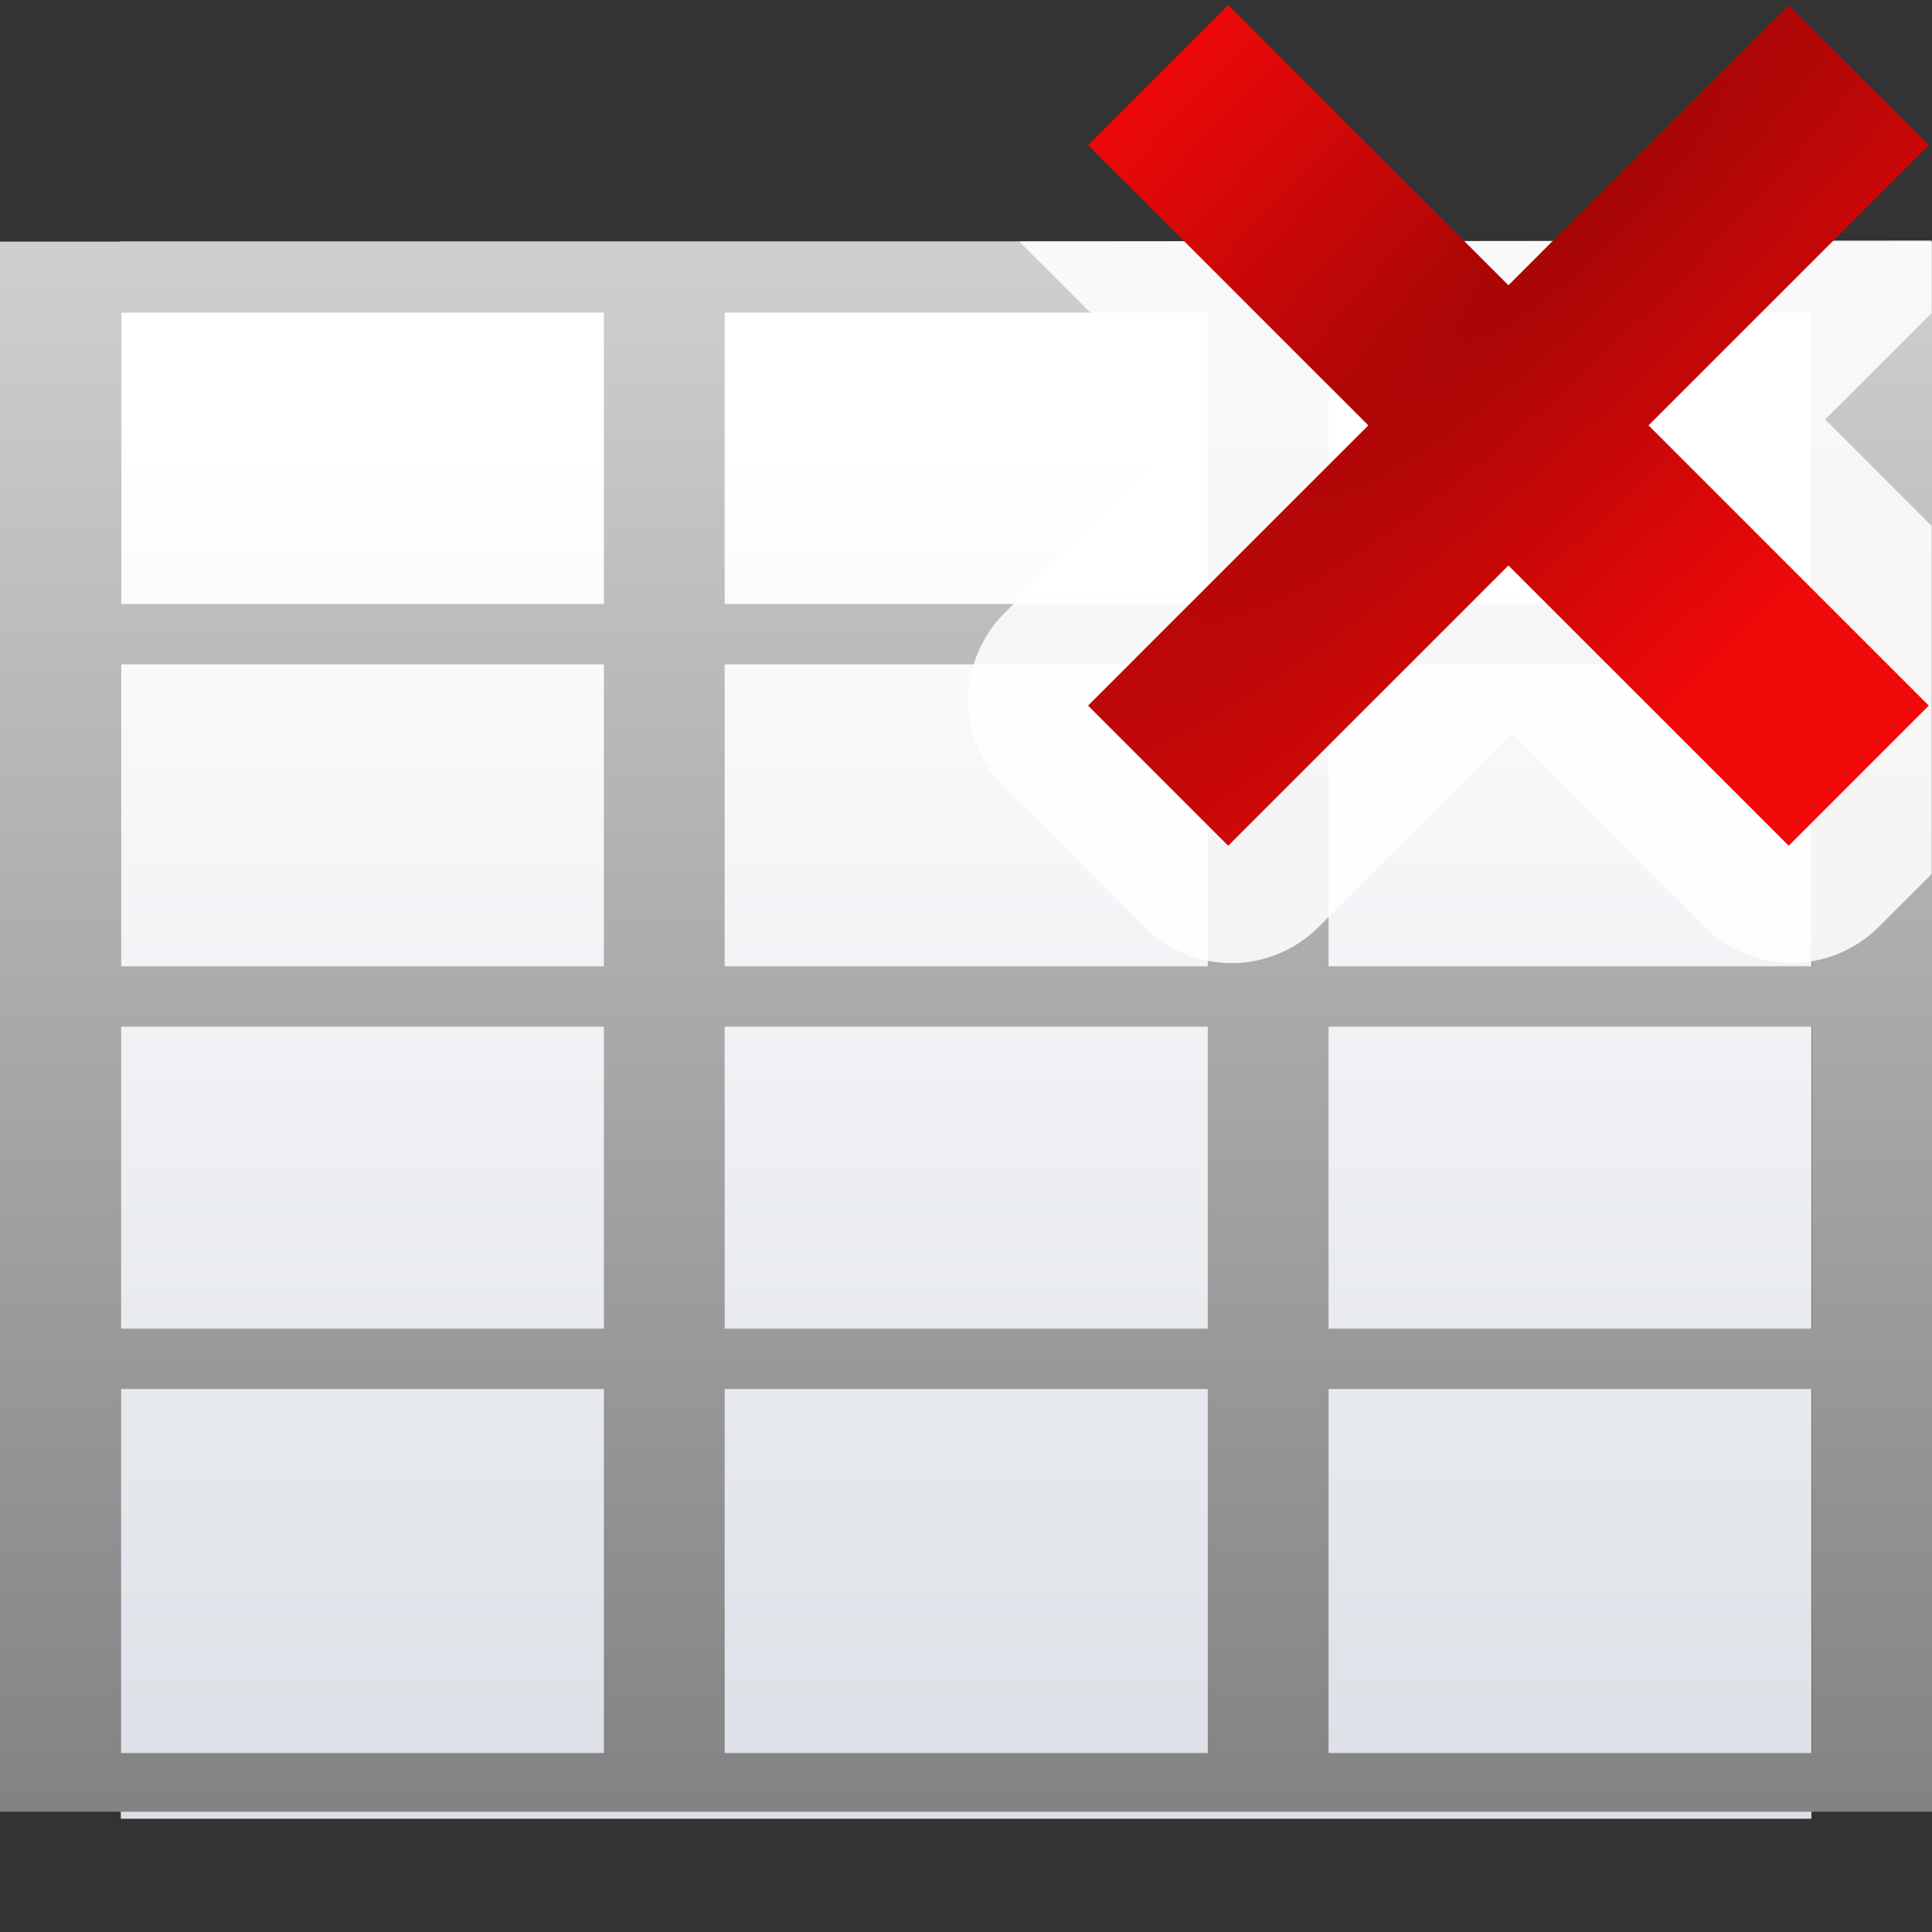 <svg height="16" viewBox="0 0 4.233 4.233" width="16" xmlns="http://www.w3.org/2000/svg" xmlns:xlink="http://www.w3.org/1999/xlink"><rect x="0" y="0" width="4.233" height="4.233" fill="#333333" stroke="none"/><radialGradient id="a" cx="-32" cy="9.6" gradientTransform="matrix(.119 .119 -.596 .596 13.016 -1.458)" gradientUnits="userSpaceOnUse" r="5.6"><stop offset="0" stop-color="#a50606"/><stop offset="1" stop-color="#f20909"/></radialGradient><linearGradient id="b" gradientUnits="userSpaceOnUse" x1="8.408" x2="8.408" y1="37.025" y2="-6"><stop offset="0"/><stop offset="1" stop-color="#fff"/></linearGradient><linearGradient id="c" gradientTransform="matrix(.285 0 0 .345 .597 263.04)" gradientUnits="userSpaceOnUse" x1="46.048" x2="46.048" y1="128.017" y2="16.62"><stop offset="0" stop-color="#c7cdd7"/><stop offset="1" stop-color="#fff"/></linearGradient><g transform="matrix(.125 0 0 .125 0 -32.627)"><path d="m2.117 265.25h29.633v27.645h-29.633z" fill="url(#c)"/><path d="m0 2v.588 2.412.5 2.5.5 2.5.5 3.014.486h1 4 1 4 1 4 1v-.486-12.514h-15zm1 .588h4v2.412h-4zm5 0h4v2.412h-4zm5 0h4v2.412h-4zm-10 2.912h4v2.5h-4zm5 0h4v2.5h-4zm5 0h4v2.5h-4zm-10 3h4v2.5h-4zm5 0h4v2.5h-4zm5 0h4v2.5h-4zm-10 3h4v3.014h-4zm5 0h4v3.014h-4zm5 0h4v3.014h-4z" fill="url(#b)" stroke-width=".472" transform="matrix(2.117 0 0 2.117 0 261.017)"/></g><g stroke-width=".033"><path d="m2.233.529.391.391-.423.423a.27.27 0 0 0 0 .382l.306.306a.27.27 0 0 0 .382 0l.423-.423.423.423a.27.27 0 0 0 .381 0l.116-.116v-.763l-.233-.233.233-.233v-.159z" fill="#fff" fill-opacity=".871"/><path d="m3.919.011-.614.614-.614-.614-.307.307.614.614-.614.614.307.307.614-.614.614.614.307-.307-.614-.614.614-.614z" fill="url(#a)"/></g></svg>